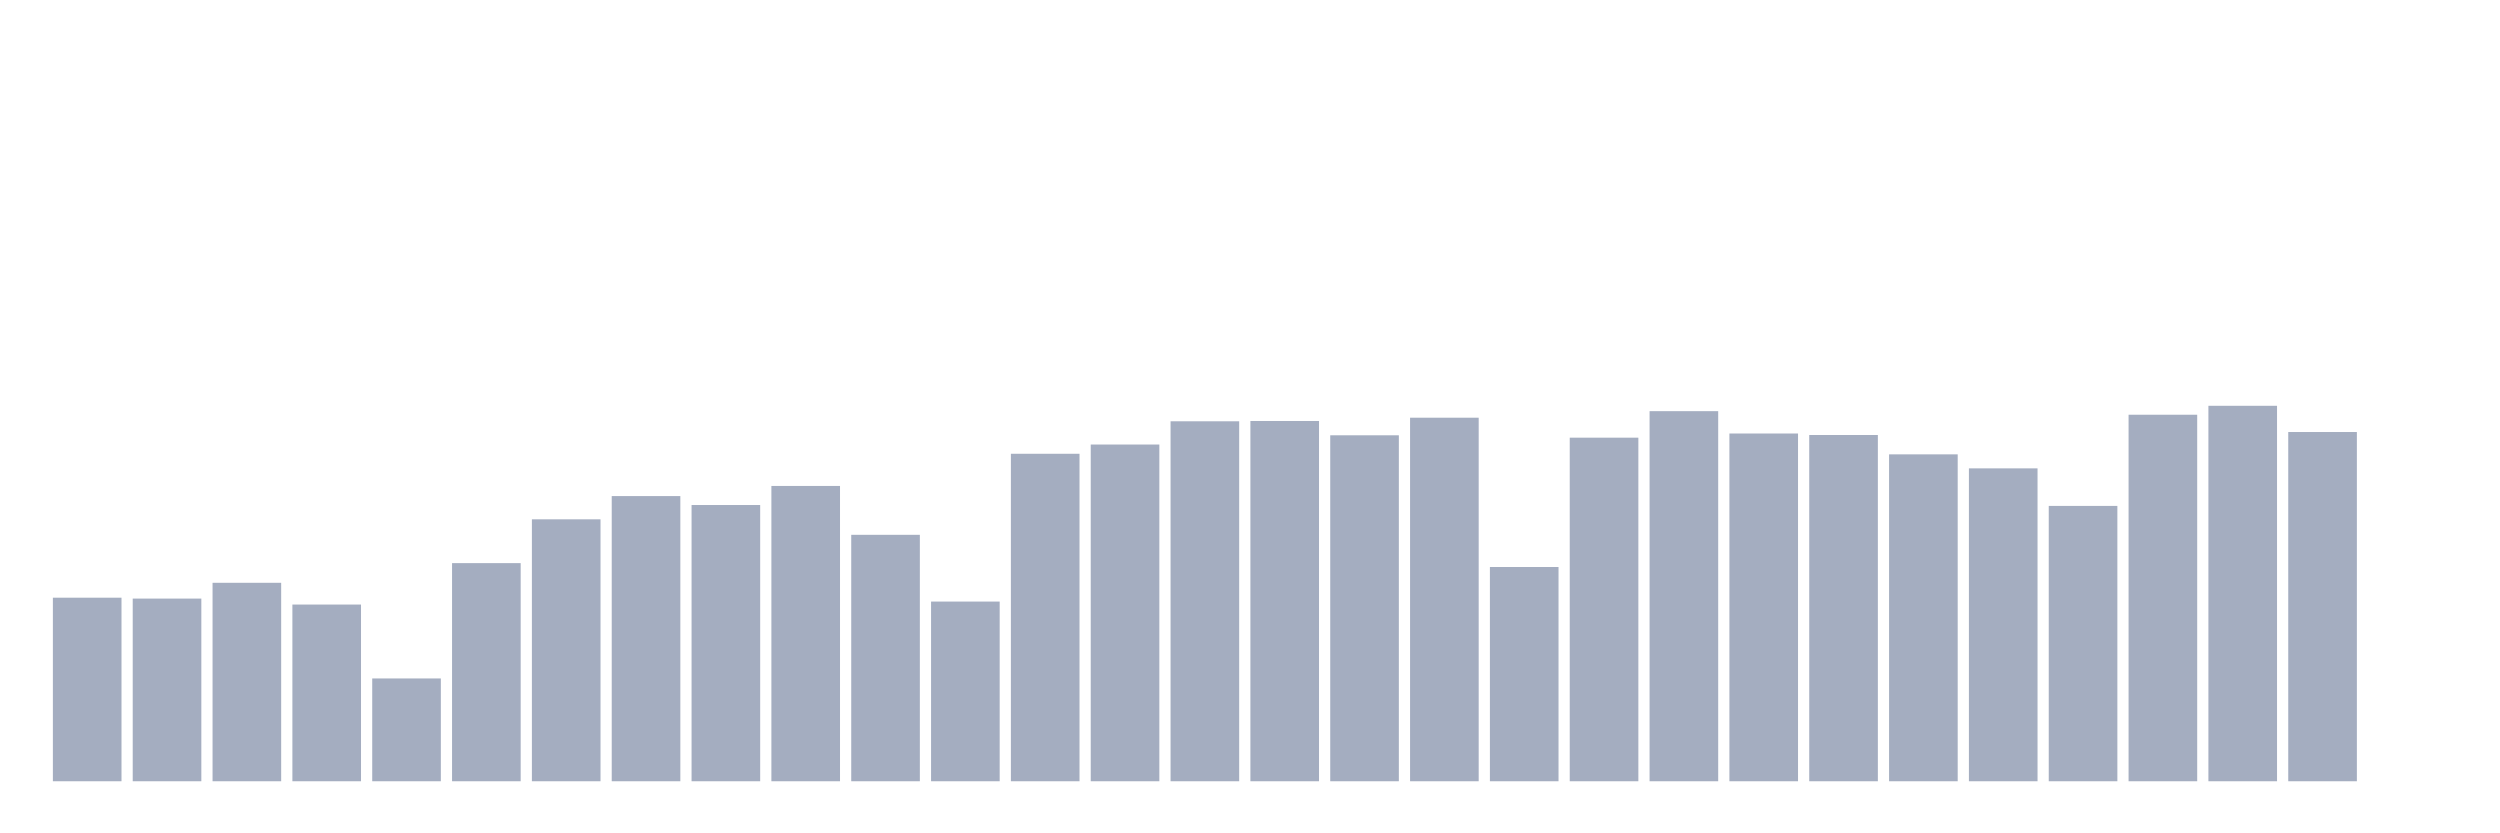 <svg xmlns="http://www.w3.org/2000/svg" viewBox="0 0 480 160"><g transform="translate(10,10)"><rect class="bar" x="0.153" width="13.175" y="104.757" height="35.243" fill="rgb(164,173,192)"></rect><rect class="bar" x="15.482" width="13.175" y="104.928" height="35.072" fill="rgb(164,173,192)"></rect><rect class="bar" x="30.81" width="13.175" y="101.896" height="38.104" fill="rgb(164,173,192)"></rect><rect class="bar" x="46.138" width="13.175" y="106.073" height="33.927" fill="rgb(164,173,192)"></rect><rect class="bar" x="61.466" width="13.175" y="120.262" height="19.738" fill="rgb(164,173,192)"></rect><rect class="bar" x="76.794" width="13.175" y="98.12" height="41.88" fill="rgb(164,173,192)"></rect><rect class="bar" x="92.123" width="13.175" y="89.71" height="50.29" fill="rgb(164,173,192)"></rect><rect class="bar" x="107.451" width="13.175" y="85.247" height="54.753" fill="rgb(164,173,192)"></rect><rect class="bar" x="122.779" width="13.175" y="86.964" height="53.036" fill="rgb(164,173,192)"></rect><rect class="bar" x="138.107" width="13.175" y="83.302" height="56.698" fill="rgb(164,173,192)"></rect><rect class="bar" x="153.436" width="13.175" y="92.685" height="47.315" fill="rgb(164,173,192)"></rect><rect class="bar" x="168.764" width="13.175" y="105.501" height="34.499" fill="rgb(164,173,192)"></rect><rect class="bar" x="184.092" width="13.175" y="77.123" height="62.877" fill="rgb(164,173,192)"></rect><rect class="bar" x="199.42" width="13.175" y="75.349" height="64.651" fill="rgb(164,173,192)"></rect><rect class="bar" x="214.748" width="13.175" y="70.887" height="69.113" fill="rgb(164,173,192)"></rect><rect class="bar" x="230.077" width="13.175" y="70.83" height="69.17" fill="rgb(164,173,192)"></rect><rect class="bar" x="245.405" width="13.175" y="73.576" height="66.424" fill="rgb(164,173,192)"></rect><rect class="bar" x="260.733" width="13.175" y="70.2" height="69.8" fill="rgb(164,173,192)"></rect><rect class="bar" x="276.061" width="13.175" y="98.864" height="41.136" fill="rgb(164,173,192)"></rect><rect class="bar" x="291.39" width="13.175" y="74.034" height="65.966" fill="rgb(164,173,192)"></rect><rect class="bar" x="306.718" width="13.175" y="68.942" height="71.058" fill="rgb(164,173,192)"></rect><rect class="bar" x="322.046" width="13.175" y="73.233" height="66.767" fill="rgb(164,173,192)"></rect><rect class="bar" x="337.374" width="13.175" y="73.519" height="66.481" fill="rgb(164,173,192)"></rect><rect class="bar" x="352.702" width="13.175" y="77.237" height="62.763" fill="rgb(164,173,192)"></rect><rect class="bar" x="368.031" width="13.175" y="79.926" height="60.074" fill="rgb(164,173,192)"></rect><rect class="bar" x="383.359" width="13.175" y="87.135" height="52.865" fill="rgb(164,173,192)"></rect><rect class="bar" x="398.687" width="13.175" y="69.628" height="70.372" fill="rgb(164,173,192)"></rect><rect class="bar" x="414.015" width="13.175" y="67.912" height="72.088" fill="rgb(164,173,192)"></rect><rect class="bar" x="429.344" width="13.175" y="72.946" height="67.054" fill="rgb(164,173,192)"></rect><rect class="bar" x="444.672" width="13.175" y="140" height="0" fill="rgb(164,173,192)"></rect></g></svg>